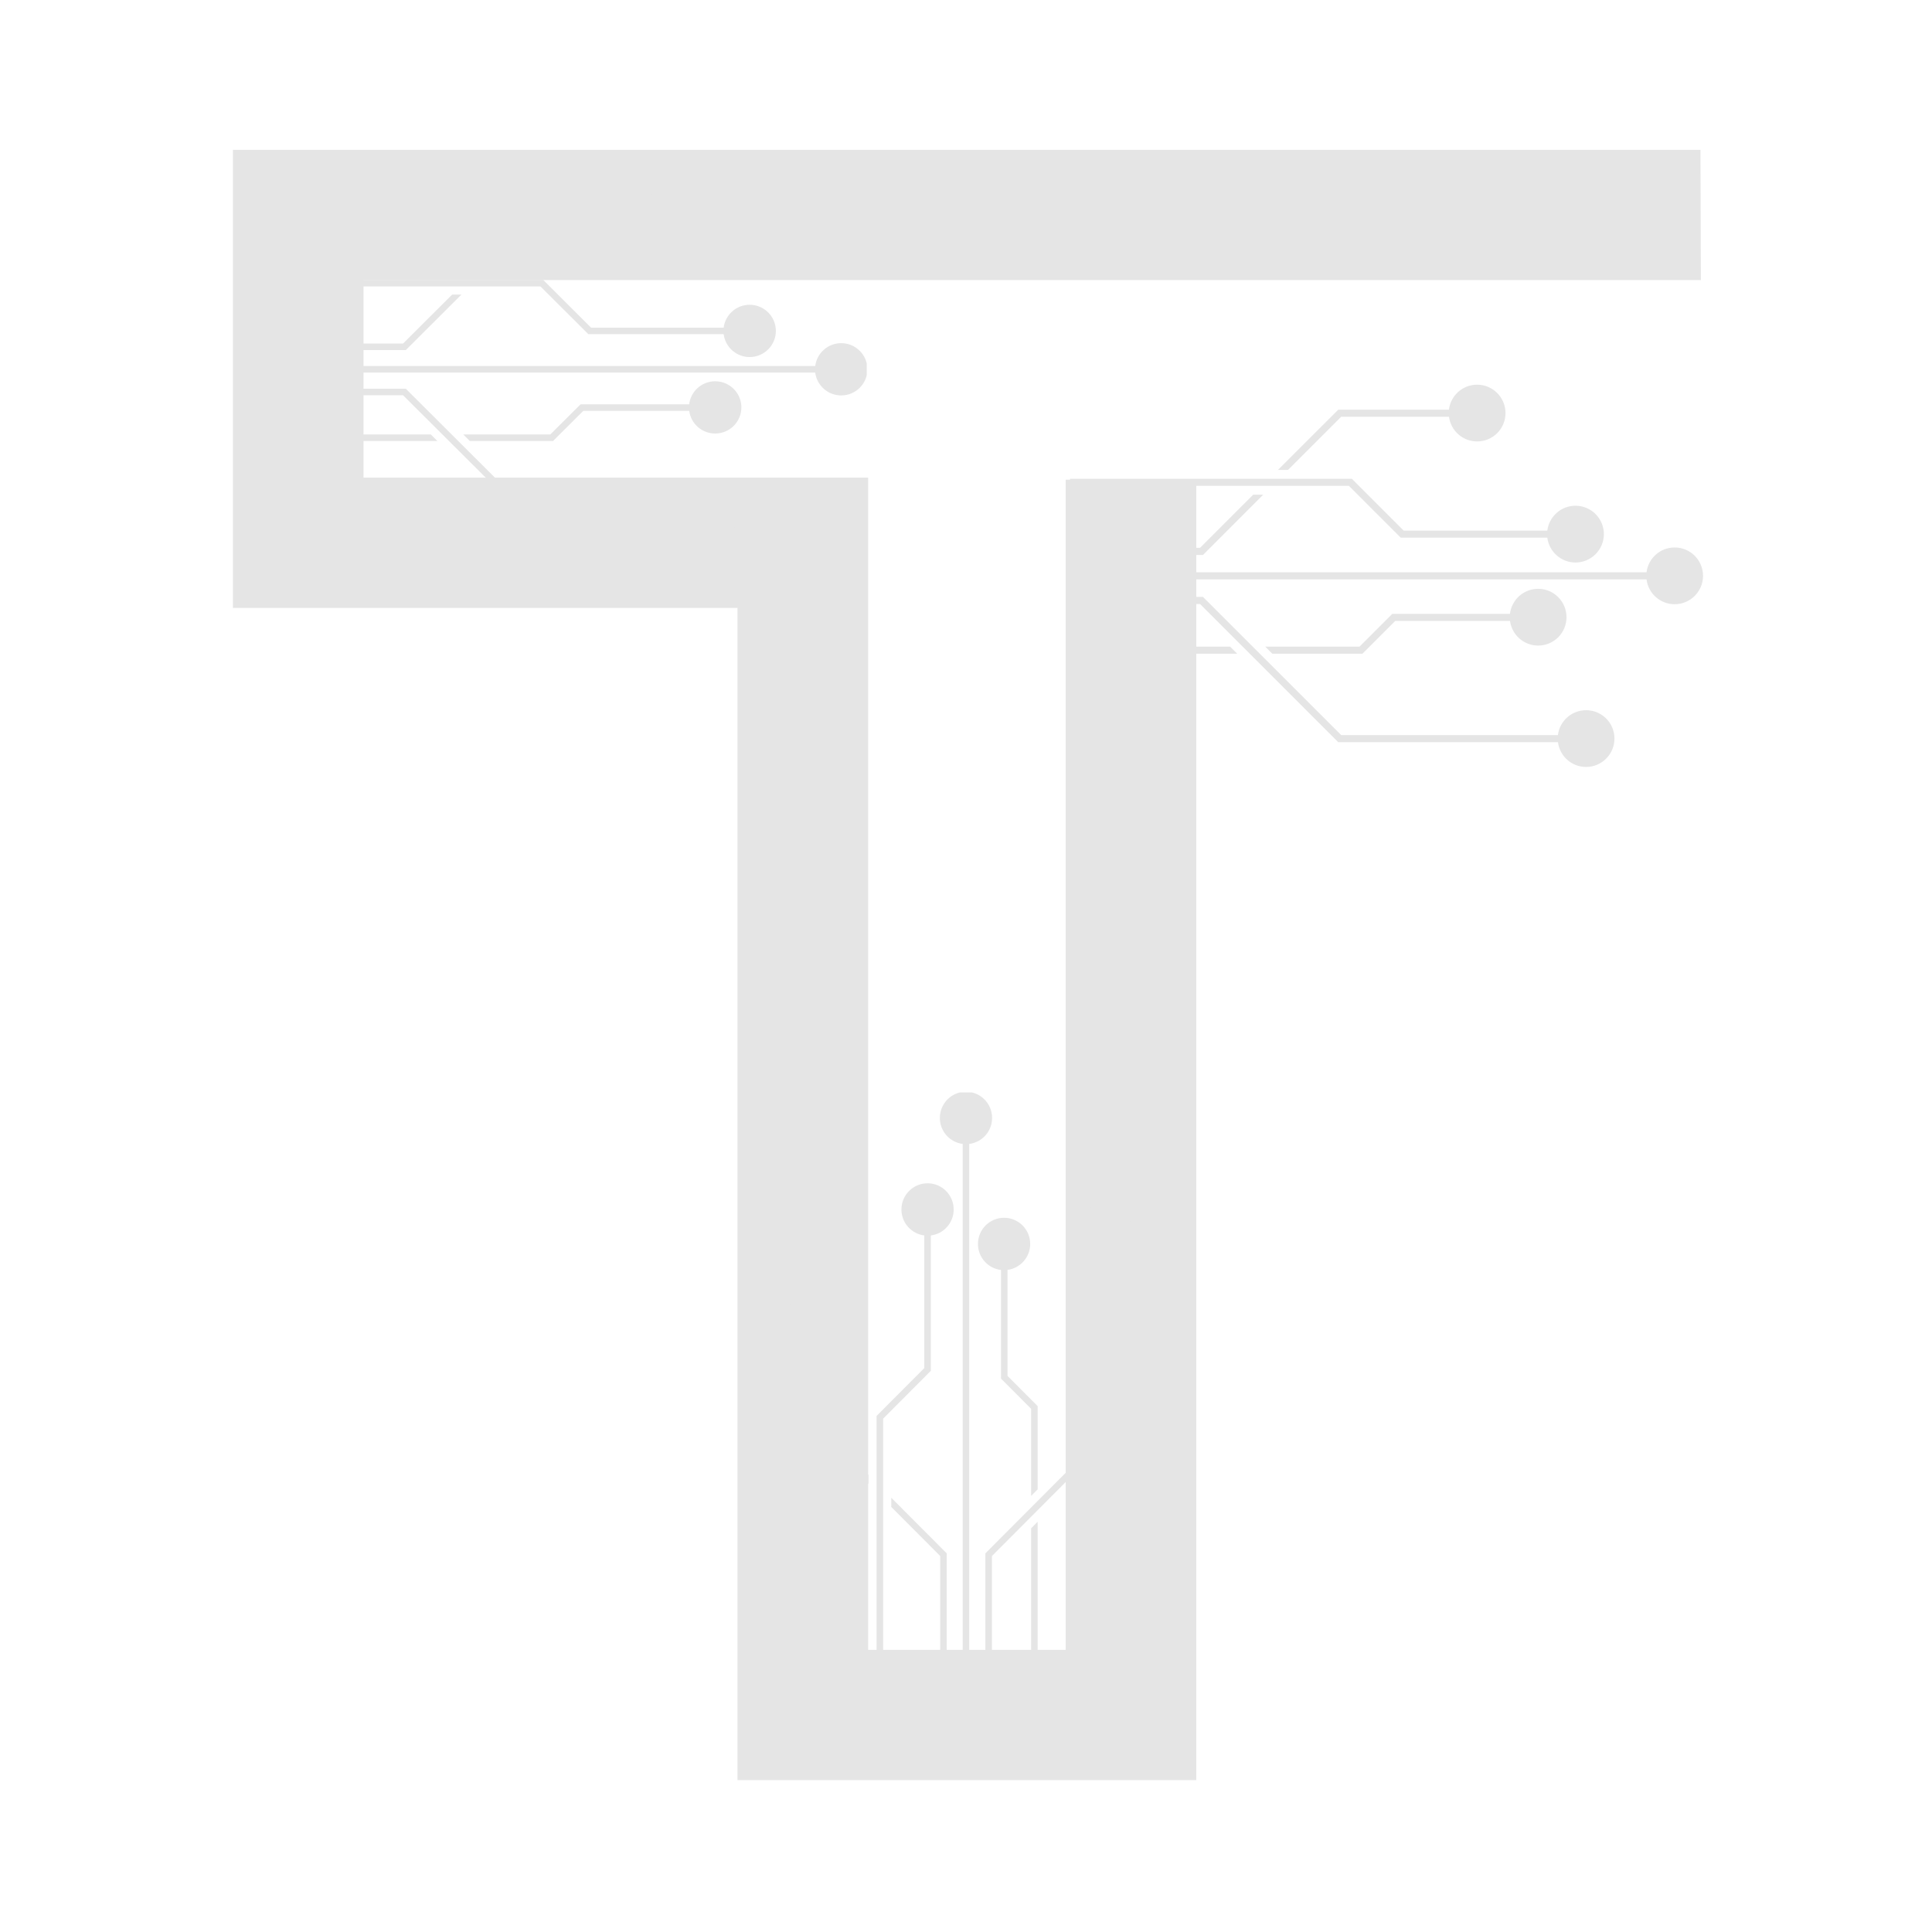 <svg xmlns="http://www.w3.org/2000/svg" xmlns:xlink="http://www.w3.org/1999/xlink" width="192" zoomAndPan="magnify" viewBox="0 0 144 144" height="192" preserveAspectRatio="xMidYMid meet" version="1.0"><defs><clipPath id="5efd35c2bb"><path d="M 17.316 11.156 L 126.816 11.156 L 126.816 132.656 L 17.316 132.656 Z M 17.316 11.156 " clip-rule="nonzero"/></clipPath><clipPath id="911398726f"><path d="M 79.754 28.668 L 126.938 28.668 L 126.938 57.168 L 79.754 57.168 Z M 79.754 28.668 " clip-rule="nonzero"/></clipPath><clipPath id="7c2fab952b"><path d="M 58.871 81.422 L 85.121 81.422 L 85.121 124.922 L 58.871 124.922 Z M 58.871 81.422 " clip-rule="nonzero"/></clipPath><clipPath id="abf4c50dfa"><path d="M 21.102 14.398 L 64.602 14.398 L 64.602 40.648 L 21.102 40.648 Z M 21.102 14.398 " clip-rule="nonzero"/></clipPath></defs><rect x="-14.4" width="172.8" fill="transparent" y="-14.4" height="172.8" fill-opacity="1"/><rect x="-14.4" width="172.8" fill="transparent" y="-14.4" height="172.8" fill-opacity="1"/><rect x="-14.4" width="172.8" fill="transparent" y="-14.4" height="172.8" fill-opacity="1"/><g clip-path="url(#5efd35c2bb)"><path fill="#e5e5e5" d="M 89.164 132.68 L 54.969 132.68 L 54.969 45.312 L 17.359 45.312 L 17.359 11.168 L 126.742 11.168 L 126.773 20.875 L 27.094 20.875 L 27.094 35.602 L 64.707 35.602 L 64.707 122.969 L 79.43 122.969 L 79.43 35.754 L 89.164 35.754 L 89.164 132.68 " fill-opacity="1" fill-rule="nonzero"/></g><g clip-path="url(#911398726f)"><path fill="#e5e5e5" d="M 118.219 52.934 C 117.137 52.934 116.246 53.742 116.117 54.789 L 99.965 54.789 L 89.664 44.492 L 78.184 44.492 L 78.184 45.02 L 89.445 45.02 L 99.746 55.32 L 116.121 55.32 C 116.254 56.359 117.141 57.164 118.219 57.164 C 119.387 57.164 120.332 56.215 120.332 55.047 C 120.332 53.879 119.387 52.934 118.219 52.934 Z M 103.992 46.281 L 112.547 46.281 C 112.688 47.32 113.57 48.117 114.645 48.117 C 115.812 48.117 116.758 47.172 116.758 46.004 C 116.758 44.836 115.812 43.887 114.645 43.887 C 113.559 43.887 112.668 44.703 112.543 45.754 L 103.773 45.754 L 101.332 48.195 L 94.301 48.195 L 94.828 48.723 L 101.551 48.723 Z M 124.82 40.805 C 123.738 40.805 122.852 41.613 122.723 42.656 L 78.184 42.656 L 78.184 43.184 L 122.723 43.184 C 122.852 44.227 123.738 45.035 124.82 45.035 C 125.988 45.035 126.934 44.086 126.934 42.918 C 126.934 41.75 125.988 40.805 124.82 40.805 Z M 78.184 48.195 L 78.184 48.723 L 92.215 48.723 L 91.684 48.195 Z M 104.402 40.074 L 115.328 40.074 C 115.461 41.117 116.348 41.926 117.426 41.926 C 118.598 41.926 119.543 40.977 119.543 39.809 C 119.543 38.641 118.598 37.695 117.426 37.695 C 116.348 37.695 115.461 38.504 115.328 39.547 L 104.621 39.547 L 100.758 35.684 L 78.184 35.684 L 78.184 36.211 L 100.539 36.211 Z M 94.152 36.871 L 93.406 36.871 L 89.445 40.832 L 78.184 40.832 L 78.184 41.363 L 89.664 41.363 Z M 99.965 31.062 L 108 31.062 C 108.137 32.102 109.02 32.902 110.098 32.902 C 111.266 32.902 112.211 31.957 112.211 30.789 C 112.211 29.621 111.266 28.672 110.098 28.672 C 109.012 28.672 108.121 29.484 107.996 30.535 L 99.746 30.535 L 95.254 35.023 L 96.004 35.023 L 99.965 31.062 " fill-opacity="1" fill-rule="nonzero"/></g><g clip-path="url(#7c2fab952b)"><path fill="#e5e5e5" d="M 81.219 89.418 C 81.219 90.418 81.965 91.238 82.93 91.355 L 82.93 106.266 L 73.445 115.777 L 73.445 126.371 L 73.934 126.371 L 73.934 115.977 L 83.414 106.469 L 83.414 91.352 C 84.371 91.23 85.113 90.41 85.113 89.418 C 85.113 88.34 84.242 87.465 83.164 87.465 C 82.09 87.465 81.219 88.34 81.219 89.418 Z M 75.094 102.551 L 75.094 94.652 C 76.047 94.523 76.785 93.707 76.785 92.719 C 76.785 91.637 75.914 90.766 74.836 90.766 C 73.762 90.766 72.891 91.637 72.891 92.719 C 72.891 93.719 73.641 94.543 74.609 94.656 L 74.609 102.754 L 76.855 105.004 L 76.855 111.496 L 77.34 111.008 L 77.34 104.805 Z M 70.051 83.324 C 70.051 84.32 70.793 85.141 71.754 85.262 L 71.754 126.371 L 72.242 126.371 L 72.242 85.262 C 73.203 85.141 73.945 84.32 73.945 83.324 C 73.945 82.246 73.074 81.371 71.996 81.371 C 70.922 81.371 70.051 82.246 70.051 83.324 Z M 76.855 126.371 L 77.34 126.371 L 77.34 113.422 L 76.855 113.91 Z M 69.379 102.172 L 69.379 92.082 C 70.34 91.965 71.082 91.145 71.082 90.148 C 71.082 89.07 70.211 88.195 69.137 88.195 C 68.059 88.195 67.188 89.07 67.188 90.148 C 67.188 91.145 67.934 91.965 68.891 92.082 L 68.891 101.969 L 65.336 105.535 L 65.336 126.371 L 65.824 126.371 L 65.824 105.738 Z M 66.43 111.633 L 66.43 112.32 L 70.078 115.977 L 70.078 126.371 L 70.562 126.371 L 70.562 115.777 Z M 61.082 106.266 L 61.082 98.848 C 62.035 98.723 62.773 97.906 62.773 96.914 C 62.773 95.836 61.902 94.961 60.828 94.961 C 59.754 94.961 58.879 95.836 58.879 96.914 C 58.879 97.914 59.629 98.738 60.594 98.852 L 60.594 106.469 L 64.727 110.613 L 64.727 109.926 L 61.082 106.266 " fill-opacity="1" fill-rule="nonzero"/></g><g clip-path="url(#abf4c50dfa)"><path fill="#e5e5e5" d="M 56.605 36.746 C 55.605 36.746 54.785 37.492 54.668 38.457 L 39.754 38.457 L 30.246 28.973 L 19.652 28.973 L 19.652 29.461 L 30.043 29.461 L 39.555 38.941 L 54.668 38.941 C 54.793 39.902 55.609 40.641 56.605 40.641 C 57.684 40.641 58.559 39.77 58.559 38.695 C 58.559 37.617 57.684 36.746 56.605 36.746 Z M 43.473 30.625 L 51.371 30.625 C 51.5 31.578 52.312 32.312 53.305 32.312 C 54.383 32.312 55.258 31.441 55.258 30.367 C 55.258 29.289 54.383 28.418 53.305 28.418 C 52.305 28.418 51.48 29.168 51.367 30.137 L 43.27 30.137 L 41.016 32.383 L 34.527 32.383 L 35.016 32.871 L 41.219 32.871 Z M 62.699 25.578 C 61.703 25.578 60.883 26.324 60.762 27.281 L 19.652 27.281 L 19.652 27.77 L 60.762 27.77 C 60.883 28.73 61.703 29.473 62.699 29.473 C 63.777 29.473 64.652 28.602 64.652 27.527 C 64.652 26.449 63.777 25.578 62.699 25.578 Z M 19.652 32.383 L 19.652 32.871 L 32.602 32.871 L 32.113 32.383 Z M 43.852 24.906 L 53.938 24.906 C 54.059 25.867 54.879 26.613 55.875 26.613 C 56.953 26.613 57.828 25.738 57.828 24.664 C 57.828 23.59 56.953 22.715 55.875 22.715 C 54.879 22.715 54.059 23.461 53.938 24.422 L 44.055 24.422 L 40.488 20.863 L 19.652 20.863 L 19.652 21.352 L 40.285 21.352 Z M 34.391 21.957 L 33.699 21.957 L 30.043 25.605 L 19.652 25.605 L 19.652 26.094 L 30.246 26.094 Z M 39.754 16.609 L 47.172 16.609 C 47.297 17.566 48.117 18.305 49.109 18.305 C 50.188 18.305 51.062 17.434 51.062 16.355 C 51.062 15.281 50.188 14.41 49.109 14.41 C 48.109 14.41 47.285 15.156 47.168 16.125 L 39.555 16.125 L 35.41 20.258 L 36.098 20.258 L 39.754 16.609 " fill-opacity="1" fill-rule="nonzero"/></g></svg>